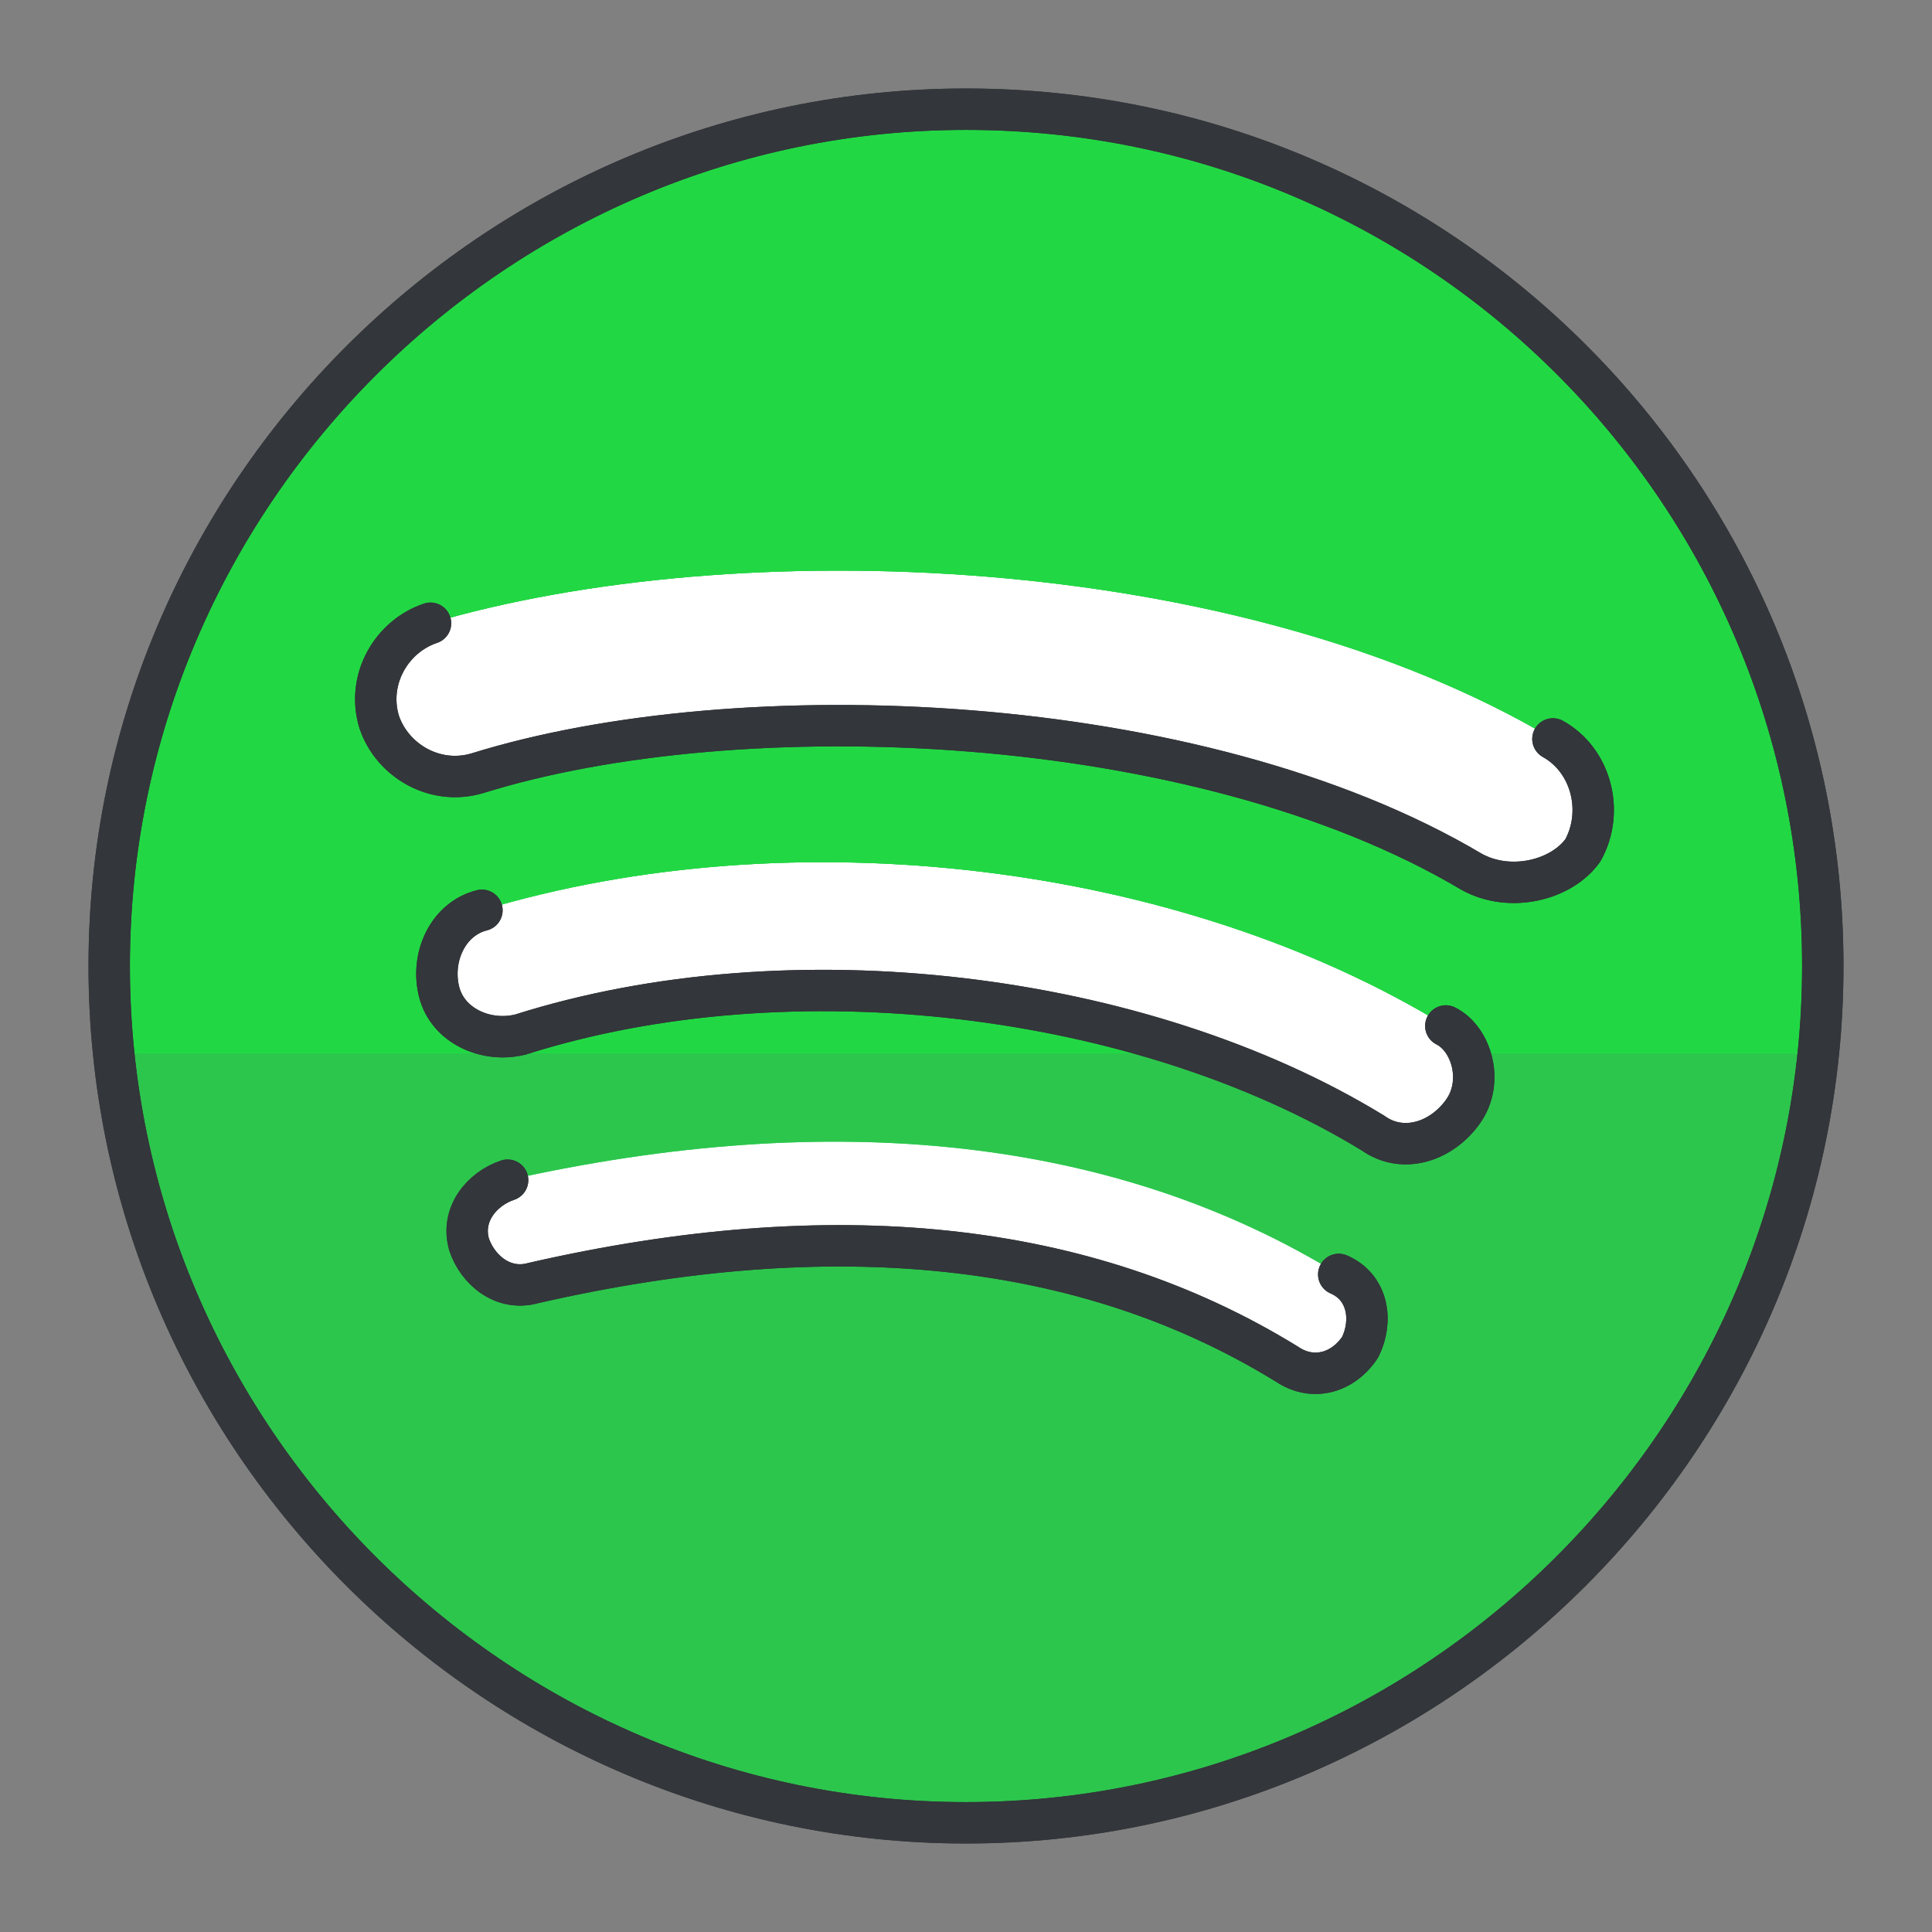 <?xml version="1.0" encoding="UTF-8"?><!DOCTYPE svg PUBLIC "-//W3C//DTD SVG 1.1//EN" "http://www.w3.org/Graphics/SVG/1.1/DTD/svg11.dtd"><svg xmlns="http://www.w3.org/2000/svg" xmlns:xlink="http://www.w3.org/1999/xlink" version="1.1" id="Layer_1" x="0px" y="0px" width="140px" height="140px" viewBox="0 0 140 140" xml:space="preserve"><rect x="0" y="0" width="140" height="140" fill="#808080" stroke="none"/><style type="text/css"><![CDATA[
	.st0{fill:#47BBF4;}
	.st1{fill:#7BEA06;}
	.st2{fill:#49E500;}
	.st3{fill:#7ED1B5;}
	.st4{fill:#1083DD;}
	.st5{fill:#7FBA0D;}
	.st6{fill:#E01726;}
	.st7{fill:#129AFF;}
	.st8{fill:#E2102E;}
	.st9{fill:#E2137A;}
	.st10{fill:#E2573B;}
	.st11{fill:#E2A60E;}
	.st12{fill:#E3443A;}
	.st13{fill:#1558BA;}
	.st14{fill:#159B81;}
	.st15{fill:#1644B7;}
	.st16{fill:#168BF4;}
	.st17{fill:#E51F32;}
	.st18{fill:#E6EFE8;}
	.st19{fill:#187FB8;}
	.st20{fill:#4C5054;}
	.st21{fill:#4C822A;}
	.st22{fill:#E8F9F8;}
	.st23{fill:#4F5459;}
	.st24{fill:#4FCCED;}
	.st25{fill:#B0C6C4;}
	.st26{fill:none;stroke:#33363A;stroke-width:3;stroke-linecap:round;stroke-linejoin:round;stroke-miterlimit:10;}
	.st27{fill:#859392;}
	.st28{fill:#1A68E5;}
	.st29{fill:#1A70F9;}
	.st30{fill:#1B8EED;}
	.st31{fill:#EA4606;}
	.st32{fill:#EA7B0C;}
	.st33{fill:#EAF4F9;}
	.st34{fill:#B70E10;}
	.st35{fill:#1CB1E6;}
	.st36{fill:#1CDDF7;}
	.st37{fill:#EDC211;}
	.st38{fill:#EF8114;}
	.st39{fill:#55932C;}
	.st40{fill:#569FEF;}
	.st41{fill:#BA30CE;}
	.st42{fill:#BA3A3A;}
	.st43{fill:#8CF41E;}
	.st44{fill:#59C96E;}
	.st45{fill:#8E0919;}
	.st46{fill:#20B5EC;}
	.st47{fill:#21CE52;}
	.st48{fill:#21D844;}
	.st49{fill:#F17250;}
	.st50{fill:#2364CE;}
	.st51{fill:#F2303F;}
	.st52{fill:#F24444;}
	.st53{fill:#F26B95;}
	.st54{fill:#F2A775;}
	.st55{fill:#2463FF;}
	.st56{fill:#24A9E6;}
	.st57{fill:#24AEF0;}
	.st58{fill:#F34B78;}
	.st59{fill:#25D600;}
	.st60{fill:#25D800;}
	.st61{fill:#F46300;}
	.st62{fill:#F4921E;}
	.st63{fill:#F4F1E6;}
	.st64{fill:#F72B2B;}
	.st65{fill:#F7441C;}
	.st66{fill:#F7851E;}
	.st67{fill:#5CAA4F;}
	.st68{fill:#F7A56D;}
	.st69{fill:#F7B257;}
	.st70{fill:#F7B92B;}
	.st71{fill:#F8571D;}
	.st72{fill:#F91D80;}
	.st73{fill:#F92E64;}
	.st74{fill:#F93838;}
	.st75{fill:#F9A121;}
	.st76{fill:#F9BD28;}
	.st77{fill:#F9D5AA;}
	.st78{fill:#5FB2A2;}
	.st79{fill:#9165B7;}
	.st80{fill:#95C675;}
	.st81{fill:#2A98F2;}
	.st82{fill:#2AC106;}
	.st83{fill:#C6232C;}
	.st84{fill:#C6402A;}
	.st85{fill:#FA7B7A;}
	.st86{fill:#FA9826;}
	.st87{fill:#2CC64D;}
	.st88{fill:#FB6620;}
	.st89{fill:#C7D5E0;}
	.st90{fill:#C8131A;}
	.st91{fill:#2DB487;}
	.st92{fill:#FC732D;}
	.st93{fill:#C8D8E8;}
	.st94{fill:#2ED3FF;}
	.st95{fill:#FF0DA9;}
	.st96{fill:#FF4743;}
	.st97{fill:#FF6155;}
	.st98{fill:#FF7639;}
	.st99{fill:#FF7676;}
	.st100{fill:#FF88AD;}
	.st101{fill:#FF9064;}
	.st102{fill:#FFA506;}
	.st103{fill:#FFBE8D;}
	.st104{fill:#FFEB5A;}
	.st105{fill:#FFF19C;}
	.st106{fill:#FFFDF5;}
	.st107{fill:#FFFFFF;}
	.st108{fill:#63C605;}
	.st109{fill:#64C0FF;}
	.st110{fill:#66A00A;}
	.st111{fill:#CAFFE9;}
	.st112{fill:#680719;}
	.st113{fill:none;stroke:#FCE2AE;stroke-width:3;stroke-linecap:round;stroke-linejoin:round;stroke-miterlimit:10;}
	.st114{fill:#CC2414;}
	.st115{fill:#CC4521;}
	.st116{fill:#9DEACE;}
	.st117{fill:#303030;}
	.st118{fill:#CE1721;}
	.st119{fill:#33363A;}
	.st120{fill:#337BD1;}
	.st121{fill:#6A7C7C;}
	.st122{fill:#37D660;}
	.st123{fill:#384948;}
	.st124{fill:#38B4F9;}
	.st125{fill:#6CA9EA;}
	.st126{fill:#6D8599;}
	.st127{fill:#0097E2;}
	.st128{fill:#00997C;}
	.st129{fill:#00A4DD;}
	.st130{fill:#0399FF;}
	.st131{fill:#D33F26;}
	.st132{fill:#0695ED;}
	.st133{fill:#0779EA;}
	.st134{fill:#079332;}
	.st135{fill:#D6381E;}
	.st136{fill:#3BAA00;}
	.st137{fill:#D6E5EA;}
	.st138{fill:#D6E7EA;}
	.st139{fill:#08A548;}
	.st140{fill:#08BC26;}
	.st141{fill:#D80B0B;}
	.st142{fill:#D8532B;}
	.st143{fill:#3DC8F9;}
	.st144{fill:#3E77BF;}
	.st145{fill:#3E8AF7;}
	.st146{fill:#D9E5ED;}
	.st147{fill:#72818E;}
	.st148{fill:#0A78DD;}
	.st149{fill:#0A8CDD;}
	.st150{fill:#A52D21;}
	.st151{fill:#76CEFF;}
	.st152{fill:#76DB00;}
	.st153{fill:#0C86EA;}
	.st154{fill:#DB0F4E;}
	.st155{fill:#A7B7B6;}
	.st156{fill:#0DBA5B;}
	.st157{fill:#79B259;}
	.st158{fill:#0E73D8;}
	.st159{fill:#0E78D8;}
	.st160{fill:#0E8971;}
	.st161{fill:#A981D3;}
	.st162{fill:#DD4B4B;}
	.st163{fill:#4087ED;}
	.st164{fill:#40A557;}
	.st165{fill:#40E269;}
	.st166{fill:#DFC7FF;}
	.st167{fill:#DFEFEF;}
	.st168{fill:#44FCB6;}
]]></style><path class="st107" fill="#FFF" d="M21.135 37.349h98.988v69.172H21.135z"/><path class="st122" d="M70 7.913c-34.146 0-62.086 27.938-62.086 62.088 0 34.146 27.939 62.086 62.086 62.086 34.148 0 62.086-27.939 62.086-62.086 0-34.15-27.625-62.088-62.086-62.088zm28.559 89.713c-1.238 1.863-3.414 2.484-5.275 1.242-14.59-9.002-32.906-10.865-54.635-5.895-2.176.619-4.037-.936-4.658-2.797-.621-2.174.932-4.037 2.793-4.656 23.594-5.277 44.082-3.105 60.227 6.828 2.171.934 2.481 3.417 1.548 5.278zm7.451-17.072c-1.549 2.174-4.348 3.102-6.518 1.551-16.765-10.245-42.219-13.348-61.777-7.139-2.48.619-5.277-.621-5.898-3.105-.619-2.482.621-5.275 3.105-5.898 22.662-6.828 50.6-3.414 69.848 8.383 1.859.928 2.792 4.034 1.24 6.208zm8.693-18.938c-1.551 2.174-5.279 3.105-8.074 1.551-19.865-11.793-53.08-13.035-72.018-7.141-3.104.936-6.209-.93-7.139-3.725-.932-3.102.93-6.207 3.725-7.137 22.039-6.518 58.363-5.279 81.334 8.381 2.791 1.552 3.725 5.278 2.172 8.071z" fill="#37D660"/><path class="st87" d="M70 7.913c-34.146 0-62.086 27.938-62.086 62.088 0 34.146 27.939 62.086 62.086 62.086 34.148 0 62.086-27.939 62.086-62.086 0-34.15-27.625-62.088-62.086-62.088zm28.559 89.713c-1.238 1.863-3.414 2.484-5.275 1.242-14.59-9.002-32.906-10.865-54.635-5.895-2.176.619-4.037-.936-4.658-2.797-.621-2.174.932-4.037 2.793-4.656 23.594-5.277 44.082-3.105 60.227 6.828 2.171.934 2.481 3.417 1.548 5.278zm7.451-17.072c-1.549 2.174-4.348 3.102-6.518 1.551-16.765-10.245-42.219-13.348-61.777-7.139-2.48.619-5.277-.621-5.898-3.105-.619-2.482.621-5.275 3.105-5.898 22.662-6.828 50.6-3.414 69.848 8.383 1.859.928 2.792 4.034 1.24 6.208zm8.693-18.938c-1.551 2.174-5.279 3.105-8.074 1.551-19.865-11.793-53.08-13.035-72.018-7.141-3.104.936-6.209-.93-7.139-3.725-.932-3.102.93-6.207 3.725-7.137 22.039-6.518 58.363-5.279 81.334 8.381 2.791 1.552 3.725 5.278 2.172 8.071z" fill="#2CC64D"/><path class="st48" d="M70 7.913c-34.146 0-62.086 27.938-62.086 62.088 0 2.141.109 4.256.324 6.342H87.07c-15.463-5.383-34.176-6.195-49.355-1.377-2.48.619-5.277-.621-5.898-3.105-.619-2.482.621-5.275 3.105-5.898 22.662-6.828 50.6-3.414 69.848 8.383.754.377 1.352 1.113 1.695 1.998h25.297c.215-2.086.324-4.201.324-6.342 0-34.151-27.625-62.089-62.086-62.089zm44.703 53.703c-1.551 2.174-5.279 3.105-8.074 1.551-19.865-11.793-53.08-13.035-72.018-7.141-3.104.936-6.209-.93-7.139-3.725-.932-3.102.93-6.207 3.725-7.137 22.039-6.518 58.363-5.279 81.334 8.381 2.791 1.552 3.725 5.278 2.172 8.071z" fill="#21D844"/><g><path class="st26" d="M70 7.913c-34.146 0-62.086 27.938-62.086 62.088 0 34.146 27.939 62.086 62.086 62.086 34.148 0 62.086-27.939 62.086-62.086 0-34.15-27.625-62.088-62.086-62.088zm27.01 84.436c2.172.934 2.482 3.416 1.549 5.277-1.238 1.863-3.414 2.484-5.275 1.242-14.59-9.002-32.906-10.865-54.635-5.895-2.176.619-4.037-.936-4.658-2.797-.621-2.174.932-4.037 2.793-4.656m67.986-11.175c1.859.93 2.793 4.035 1.24 6.209-1.549 2.174-4.348 3.102-6.518 1.551-16.765-10.245-42.219-13.348-61.777-7.139-2.48.619-5.277-.621-5.898-3.105-.619-2.482.621-5.275 3.105-5.898m77.609-12.417c2.791 1.551 3.725 5.277 2.172 8.07-1.551 2.174-5.279 3.105-8.074 1.551-19.865-11.793-53.08-13.035-72.018-7.141-3.104.936-6.209-.93-7.139-3.725-.932-3.102.93-6.207 3.725-7.137" fill="none" stroke="#33363A" stroke-linecap="round" stroke-linejoin="round" stroke-miterlimit="10" stroke-width="3"/><path class="st26" d="M70 7.913c-34.146 0-62.086 27.938-62.086 62.088 0 34.146 27.939 62.086 62.086 62.086 34.148 0 62.086-27.939 62.086-62.086 0-34.15-27.625-62.088-62.086-62.088zm27.01 84.436c2.172.934 2.482 3.416 1.549 5.277-1.238 1.863-3.414 2.484-5.275 1.242-14.59-9.002-32.906-10.865-54.635-5.895-2.176.619-4.037-.936-4.658-2.797-.621-2.174.932-4.037 2.793-4.656m67.986-11.175c1.859.93 2.793 4.035 1.24 6.209-1.549 2.174-4.348 3.102-6.518 1.551-16.765-10.245-42.219-13.348-61.777-7.139-2.48.619-5.277-.621-5.898-3.105-.619-2.482.621-5.275 3.105-5.898m77.609-12.417c2.791 1.551 3.725 5.277 2.172 8.07-1.551 2.174-5.279 3.105-8.074 1.551-19.865-11.793-53.08-13.035-72.018-7.141-3.104.936-6.209-.93-7.139-3.725-.932-3.102.93-6.207 3.725-7.137" fill="none" stroke="#33363A" stroke-linecap="round" stroke-linejoin="round" stroke-miterlimit="10" stroke-width="3"/></g></svg>